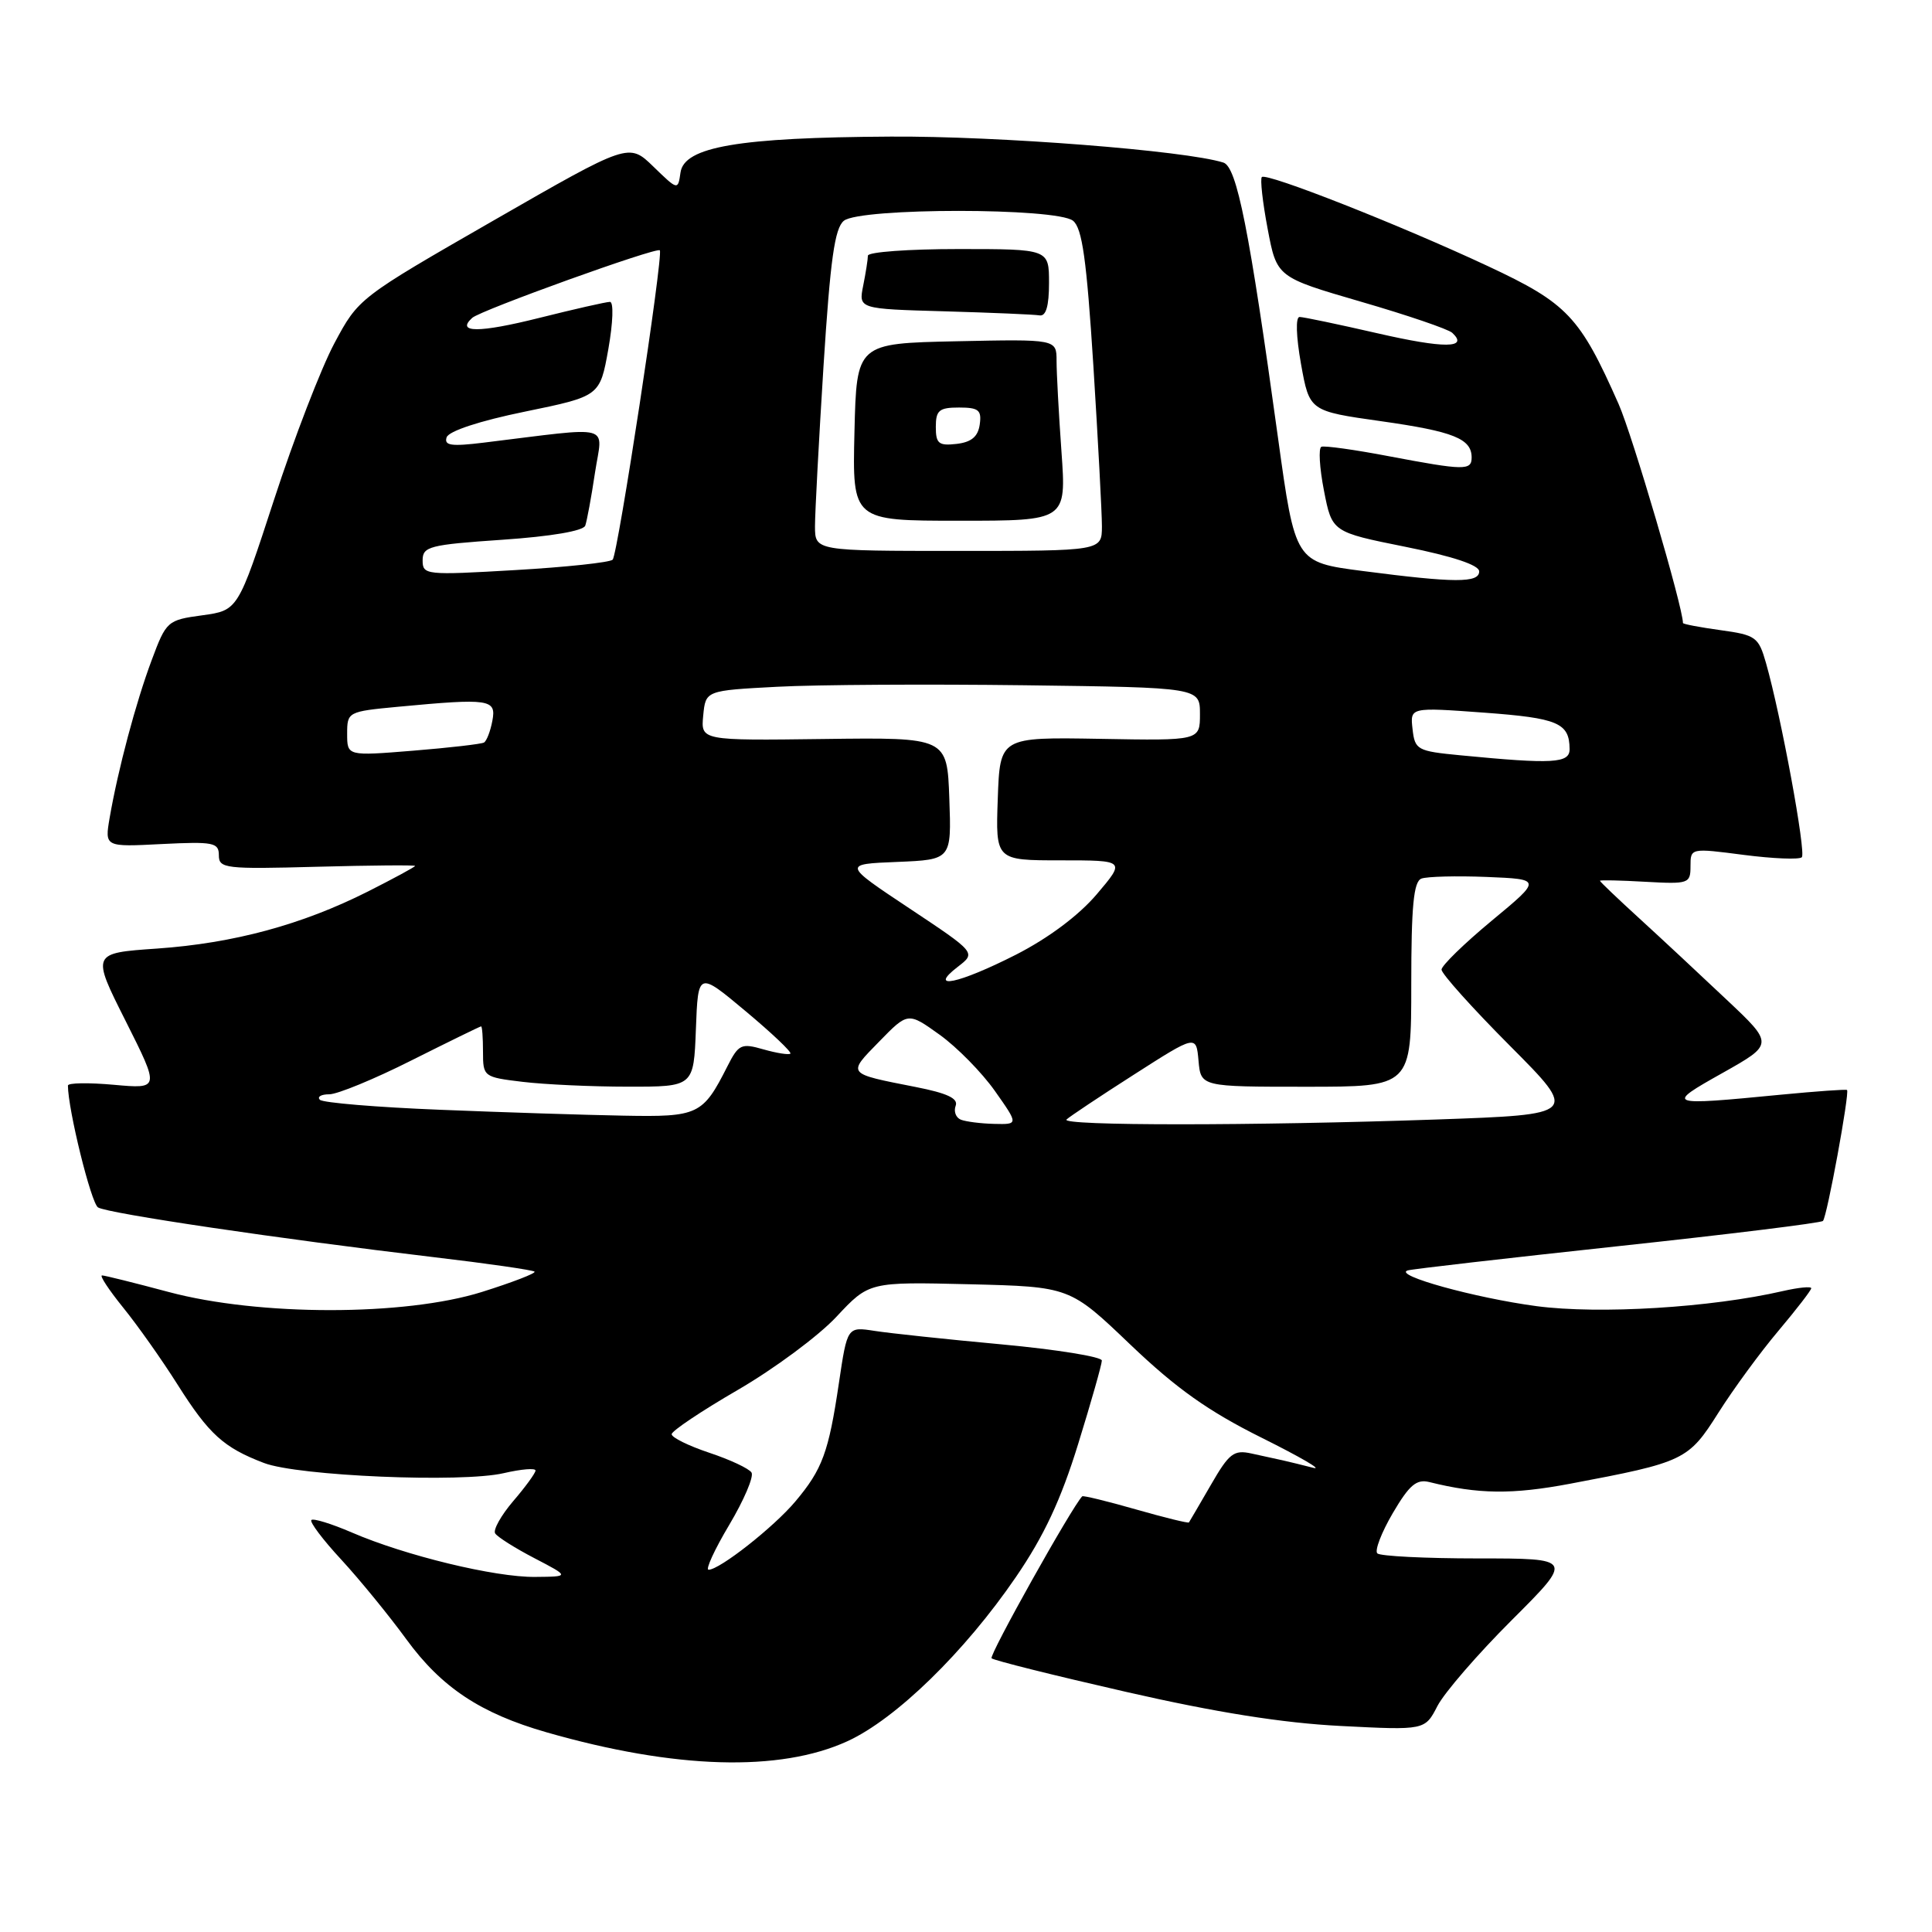 <?xml version="1.0" encoding="UTF-8" standalone="no"?>
<!DOCTYPE svg PUBLIC "-//W3C//DTD SVG 1.1//EN" "http://www.w3.org/Graphics/SVG/1.1/DTD/svg11.dtd" >
<svg xmlns="http://www.w3.org/2000/svg" xmlns:xlink="http://www.w3.org/1999/xlink" version="1.1" viewBox="0 0 256 256">
 <g >
 <path fill="currentColor"
d=" M 112.29 230.72 C 118.71 227.78 127.83 218.89 134.61 208.97 C 138.33 203.54 140.58 198.73 142.86 191.34 C 144.59 185.76 146.00 180.78 146.00 180.28 C 146.00 179.78 140.04 178.82 132.75 178.14 C 125.46 177.47 117.87 176.66 115.89 176.35 C 112.27 175.79 112.27 175.79 111.16 183.26 C 109.80 192.44 108.97 194.70 105.38 198.96 C 102.52 202.36 95.35 208.00 93.89 208.00 C 93.45 208.00 94.68 205.32 96.63 202.05 C 98.58 198.77 99.91 195.66 99.58 195.12 C 99.25 194.59 96.73 193.41 93.99 192.50 C 91.24 191.58 89.00 190.48 89.00 190.04 C 89.00 189.61 92.94 186.97 97.75 184.18 C 102.56 181.39 108.45 177.03 110.83 174.48 C 115.16 169.85 115.16 169.85 128.46 170.17 C 141.76 170.50 141.76 170.50 149.79 178.18 C 155.88 183.99 160.09 186.98 167.16 190.50 C 172.30 193.06 175.38 194.85 174.00 194.49 C 172.62 194.14 170.82 193.69 170.00 193.51 C 169.18 193.33 167.30 192.92 165.84 192.60 C 163.49 192.08 162.87 192.55 160.45 196.75 C 158.94 199.36 157.63 201.60 157.54 201.73 C 157.45 201.86 154.28 201.08 150.50 200.00 C 146.72 198.92 143.53 198.14 143.40 198.27 C 142.02 199.69 131.02 219.35 131.39 219.73 C 131.67 220.01 139.69 222.01 149.20 224.18 C 161.14 226.91 169.96 228.31 177.65 228.70 C 188.81 229.27 188.81 229.27 190.47 226.05 C 191.39 224.28 195.82 219.16 200.32 214.67 C 208.50 206.50 208.50 206.50 195.83 206.50 C 188.87 206.50 182.87 206.20 182.50 205.83 C 182.13 205.46 183.05 203.06 184.55 200.50 C 186.74 196.77 187.69 195.96 189.39 196.38 C 195.90 198.00 200.36 198.05 208.06 196.60 C 223.21 193.74 223.71 193.50 227.70 187.19 C 229.68 184.06 233.25 179.18 235.65 176.34 C 238.04 173.50 240.00 170.96 240.00 170.70 C 240.00 170.43 238.31 170.60 236.25 171.07 C 226.72 173.27 211.89 174.17 203.59 173.07 C 195.43 171.98 184.56 168.97 186.52 168.34 C 187.06 168.16 199.55 166.73 214.28 165.14 C 229.01 163.56 241.28 162.05 241.55 161.78 C 242.09 161.24 245.11 144.76 244.74 144.43 C 244.61 144.32 240.68 144.60 236.00 145.05 C 220.75 146.53 220.59 146.47 228.27 142.16 C 235.04 138.35 235.04 138.35 228.75 132.43 C 225.30 129.17 220.12 124.34 217.24 121.71 C 214.36 119.08 212.00 116.83 212.00 116.71 C 212.00 116.59 214.70 116.65 218.00 116.84 C 223.77 117.16 224.00 117.08 224.00 114.77 C 224.00 112.37 224.01 112.36 231.07 113.28 C 234.96 113.78 238.42 113.92 238.75 113.59 C 239.34 112.99 236.00 94.85 234.00 87.84 C 233.02 84.41 232.65 84.14 227.98 83.50 C 225.24 83.12 223.00 82.70 223.00 82.55 C 223.00 80.47 216.30 57.67 214.48 53.55 C 209.34 41.93 207.69 40.19 197.17 35.27 C 185.45 29.79 167.82 22.85 167.20 23.46 C 166.96 23.71 167.30 26.79 167.97 30.32 C 169.18 36.73 169.18 36.73 180.34 39.98 C 186.48 41.76 191.92 43.62 192.43 44.10 C 194.65 46.17 191.37 46.19 182.56 44.17 C 177.37 42.98 172.71 42.00 172.20 42.00 C 171.66 42.00 171.74 44.57 172.39 48.23 C 173.51 54.47 173.51 54.47 182.99 55.81 C 192.60 57.17 195.00 58.13 195.00 60.62 C 195.00 62.36 194.05 62.35 184.02 60.45 C 179.52 59.59 175.50 59.03 175.09 59.20 C 174.69 59.36 174.84 61.98 175.43 65.00 C 176.50 70.50 176.50 70.50 186.25 72.46 C 192.52 73.72 196.00 74.88 196.00 75.71 C 196.00 77.26 192.78 77.25 180.56 75.66 C 171.62 74.50 171.62 74.50 169.34 58.00 C 165.53 30.35 163.89 22.10 162.10 21.54 C 157.07 19.95 132.22 18.01 118.01 18.10 C 97.86 18.21 90.65 19.45 90.17 22.86 C 89.83 25.23 89.83 25.23 86.57 22.07 C 83.32 18.92 83.32 18.92 65.41 29.21 C 47.52 39.49 47.50 39.51 44.30 45.50 C 42.54 48.80 38.95 58.11 36.32 66.19 C 31.53 80.88 31.53 80.88 26.81 81.53 C 22.18 82.16 22.03 82.29 20.10 87.47 C 18.00 93.08 15.64 101.94 14.53 108.36 C 13.87 112.23 13.87 112.23 21.43 111.84 C 28.29 111.50 29.00 111.64 29.00 113.33 C 29.00 115.08 29.84 115.18 42.00 114.85 C 49.15 114.66 55.00 114.61 55.00 114.74 C 55.00 114.87 52.19 116.39 48.75 118.13 C 40.02 122.53 30.97 124.98 20.81 125.69 C 12.12 126.29 12.12 126.29 16.65 135.29 C 21.17 144.29 21.17 144.29 15.08 143.74 C 11.74 143.44 9.00 143.48 9.00 143.84 C 9.01 147.01 12.07 159.43 12.99 159.99 C 14.28 160.79 37.06 164.16 57.47 166.58 C 64.61 167.42 70.62 168.29 70.83 168.50 C 71.04 168.71 67.90 169.92 63.86 171.19 C 53.63 174.40 34.32 174.40 22.33 171.19 C 17.84 169.99 13.87 169.00 13.52 169.00 C 13.16 169.00 14.42 170.91 16.31 173.25 C 18.21 175.59 21.47 180.20 23.55 183.50 C 27.70 190.06 29.63 191.81 34.97 193.85 C 39.47 195.58 61.17 196.50 66.75 195.20 C 69.09 194.66 70.98 194.50 70.96 194.86 C 70.94 195.21 69.61 197.04 68.00 198.91 C 66.40 200.79 65.32 202.71 65.61 203.18 C 65.90 203.65 68.24 205.13 70.82 206.47 C 75.50 208.91 75.50 208.91 70.91 208.95 C 65.59 209.01 53.68 206.12 46.61 203.06 C 43.92 201.90 41.51 201.16 41.26 201.41 C 41.00 201.66 42.79 204.04 45.24 206.68 C 47.68 209.33 51.55 214.07 53.84 217.21 C 58.50 223.60 63.67 227.03 72.42 229.54 C 89.43 234.42 103.32 234.83 112.29 230.72 Z  M 127.31 148.36 C 126.65 148.09 126.35 147.26 126.63 146.52 C 127.00 145.55 125.50 144.85 121.32 144.03 C 112.12 142.22 112.24 142.37 116.49 138.02 C 120.31 134.10 120.31 134.10 124.51 137.11 C 126.82 138.77 130.11 142.12 131.83 144.56 C 134.96 149.00 134.96 149.00 131.73 148.92 C 129.95 148.88 127.96 148.62 127.31 148.36 Z  M 141.32 148.34 C 141.69 147.98 145.70 145.30 150.24 142.40 C 158.50 137.11 158.50 137.11 158.81 140.55 C 159.12 144.00 159.12 144.00 173.06 144.00 C 187.00 144.00 187.00 144.00 187.00 130.47 C 187.00 120.06 187.31 116.82 188.34 116.42 C 189.08 116.14 192.98 116.04 196.99 116.20 C 204.30 116.50 204.30 116.50 197.66 122.00 C 194.01 125.03 191.02 127.94 191.01 128.48 C 191.01 129.02 195.08 133.56 200.07 138.57 C 209.14 147.68 209.14 147.68 190.32 148.34 C 166.10 149.18 140.48 149.19 141.32 148.34 Z  M 58.31 147.05 C 49.95 146.72 42.79 146.12 42.39 145.73 C 41.99 145.33 42.55 145.00 43.63 145.00 C 44.71 145.00 49.62 142.98 54.54 140.50 C 59.47 138.03 63.61 136.00 63.75 136.00 C 63.89 136.00 64.00 137.51 64.00 139.36 C 64.00 142.67 64.08 142.73 69.25 143.35 C 72.14 143.70 78.42 143.99 83.21 143.99 C 91.92 144.00 91.92 144.00 92.21 136.36 C 92.50 128.72 92.50 128.72 98.79 133.98 C 102.26 136.88 104.93 139.41 104.73 139.61 C 104.53 139.80 102.93 139.55 101.17 139.05 C 98.21 138.20 97.87 138.36 96.37 141.32 C 93.12 147.74 92.53 148.02 82.60 147.83 C 77.59 147.74 66.66 147.39 58.31 147.05 Z  M 126.92 128.10 C 129.34 126.24 129.34 126.24 120.51 120.37 C 111.68 114.50 111.68 114.50 118.88 114.21 C 126.08 113.91 126.08 113.91 125.79 105.81 C 125.50 97.71 125.50 97.71 109.18 97.92 C 92.86 98.13 92.86 98.13 93.18 94.81 C 93.50 91.50 93.50 91.50 103.00 91.00 C 108.22 90.72 122.96 90.64 135.75 90.80 C 159.00 91.10 159.00 91.10 159.00 94.62 C 159.00 98.14 159.00 98.14 145.75 97.90 C 132.50 97.67 132.50 97.67 132.21 105.83 C 131.92 114.00 131.92 114.00 140.53 114.00 C 149.14 114.00 149.14 114.00 145.32 118.50 C 142.93 121.31 138.91 124.31 134.62 126.50 C 127.00 130.37 122.84 131.24 126.92 128.10 Z  M 193.50 100.08 C 187.78 99.53 187.48 99.36 187.17 96.61 C 186.84 93.71 186.84 93.71 196.66 94.43 C 206.45 95.15 207.95 95.79 207.98 99.25 C 208.00 101.15 205.79 101.27 193.50 100.08 Z  M 46.00 97.23 C 46.00 94.33 46.09 94.28 52.75 93.65 C 64.89 92.51 65.79 92.64 65.24 95.51 C 64.98 96.90 64.48 98.19 64.13 98.39 C 63.78 98.59 59.56 99.08 54.75 99.47 C 46.00 100.18 46.00 100.18 46.00 97.23 Z  M 56.00 74.25 C 56.00 72.41 56.89 72.18 66.57 71.52 C 73.03 71.08 77.30 70.35 77.55 69.65 C 77.77 69.02 78.36 65.86 78.84 62.63 C 79.84 56.06 81.57 56.52 64.11 58.65 C 59.80 59.18 58.82 59.04 59.18 57.95 C 59.46 57.12 63.56 55.77 69.57 54.54 C 79.49 52.50 79.49 52.50 80.61 46.25 C 81.23 42.73 81.33 40.00 80.82 40.00 C 80.33 40.00 76.10 40.96 71.43 42.13 C 63.49 44.12 60.37 44.12 62.57 42.12 C 63.68 41.11 87.06 32.69 87.43 33.17 C 87.92 33.79 81.86 73.50 81.18 74.16 C 80.80 74.53 74.99 75.15 68.25 75.54 C 56.41 76.23 56.00 76.19 56.00 74.25 Z  M 107.99 69.75 C 107.99 67.96 108.50 58.40 109.12 48.50 C 110.02 34.37 110.60 30.23 111.82 29.25 C 114.00 27.51 140.00 27.51 142.18 29.25 C 143.40 30.23 143.98 34.37 144.88 48.50 C 145.50 58.40 146.01 67.96 146.01 69.75 C 146.00 73.00 146.00 73.00 127.00 73.00 C 108.00 73.00 108.00 73.00 107.99 69.75 Z  M 140.65 59.85 C 140.29 54.81 140.00 49.40 140.00 47.82 C 140.00 44.94 140.00 44.94 126.75 45.22 C 113.50 45.50 113.50 45.50 113.22 57.25 C 112.94 69.00 112.94 69.00 127.12 69.00 C 141.30 69.00 141.30 69.00 140.65 59.85 Z  M 139.00 37.50 C 139.00 33.00 139.00 33.00 127.00 33.00 C 120.40 33.00 115.00 33.39 115.00 33.88 C 115.00 34.36 114.72 36.14 114.38 37.84 C 113.76 40.93 113.76 40.93 125.13 41.25 C 131.38 41.43 137.06 41.67 137.75 41.79 C 138.60 41.93 139.00 40.55 139.00 37.50 Z  M 124.00 56.57 C 124.00 54.37 124.44 54.00 127.07 54.00 C 129.68 54.00 130.09 54.34 129.82 56.25 C 129.59 57.86 128.72 58.59 126.75 58.82 C 124.38 59.09 124.00 58.78 124.00 56.57 Z "/>
</g>
</svg>